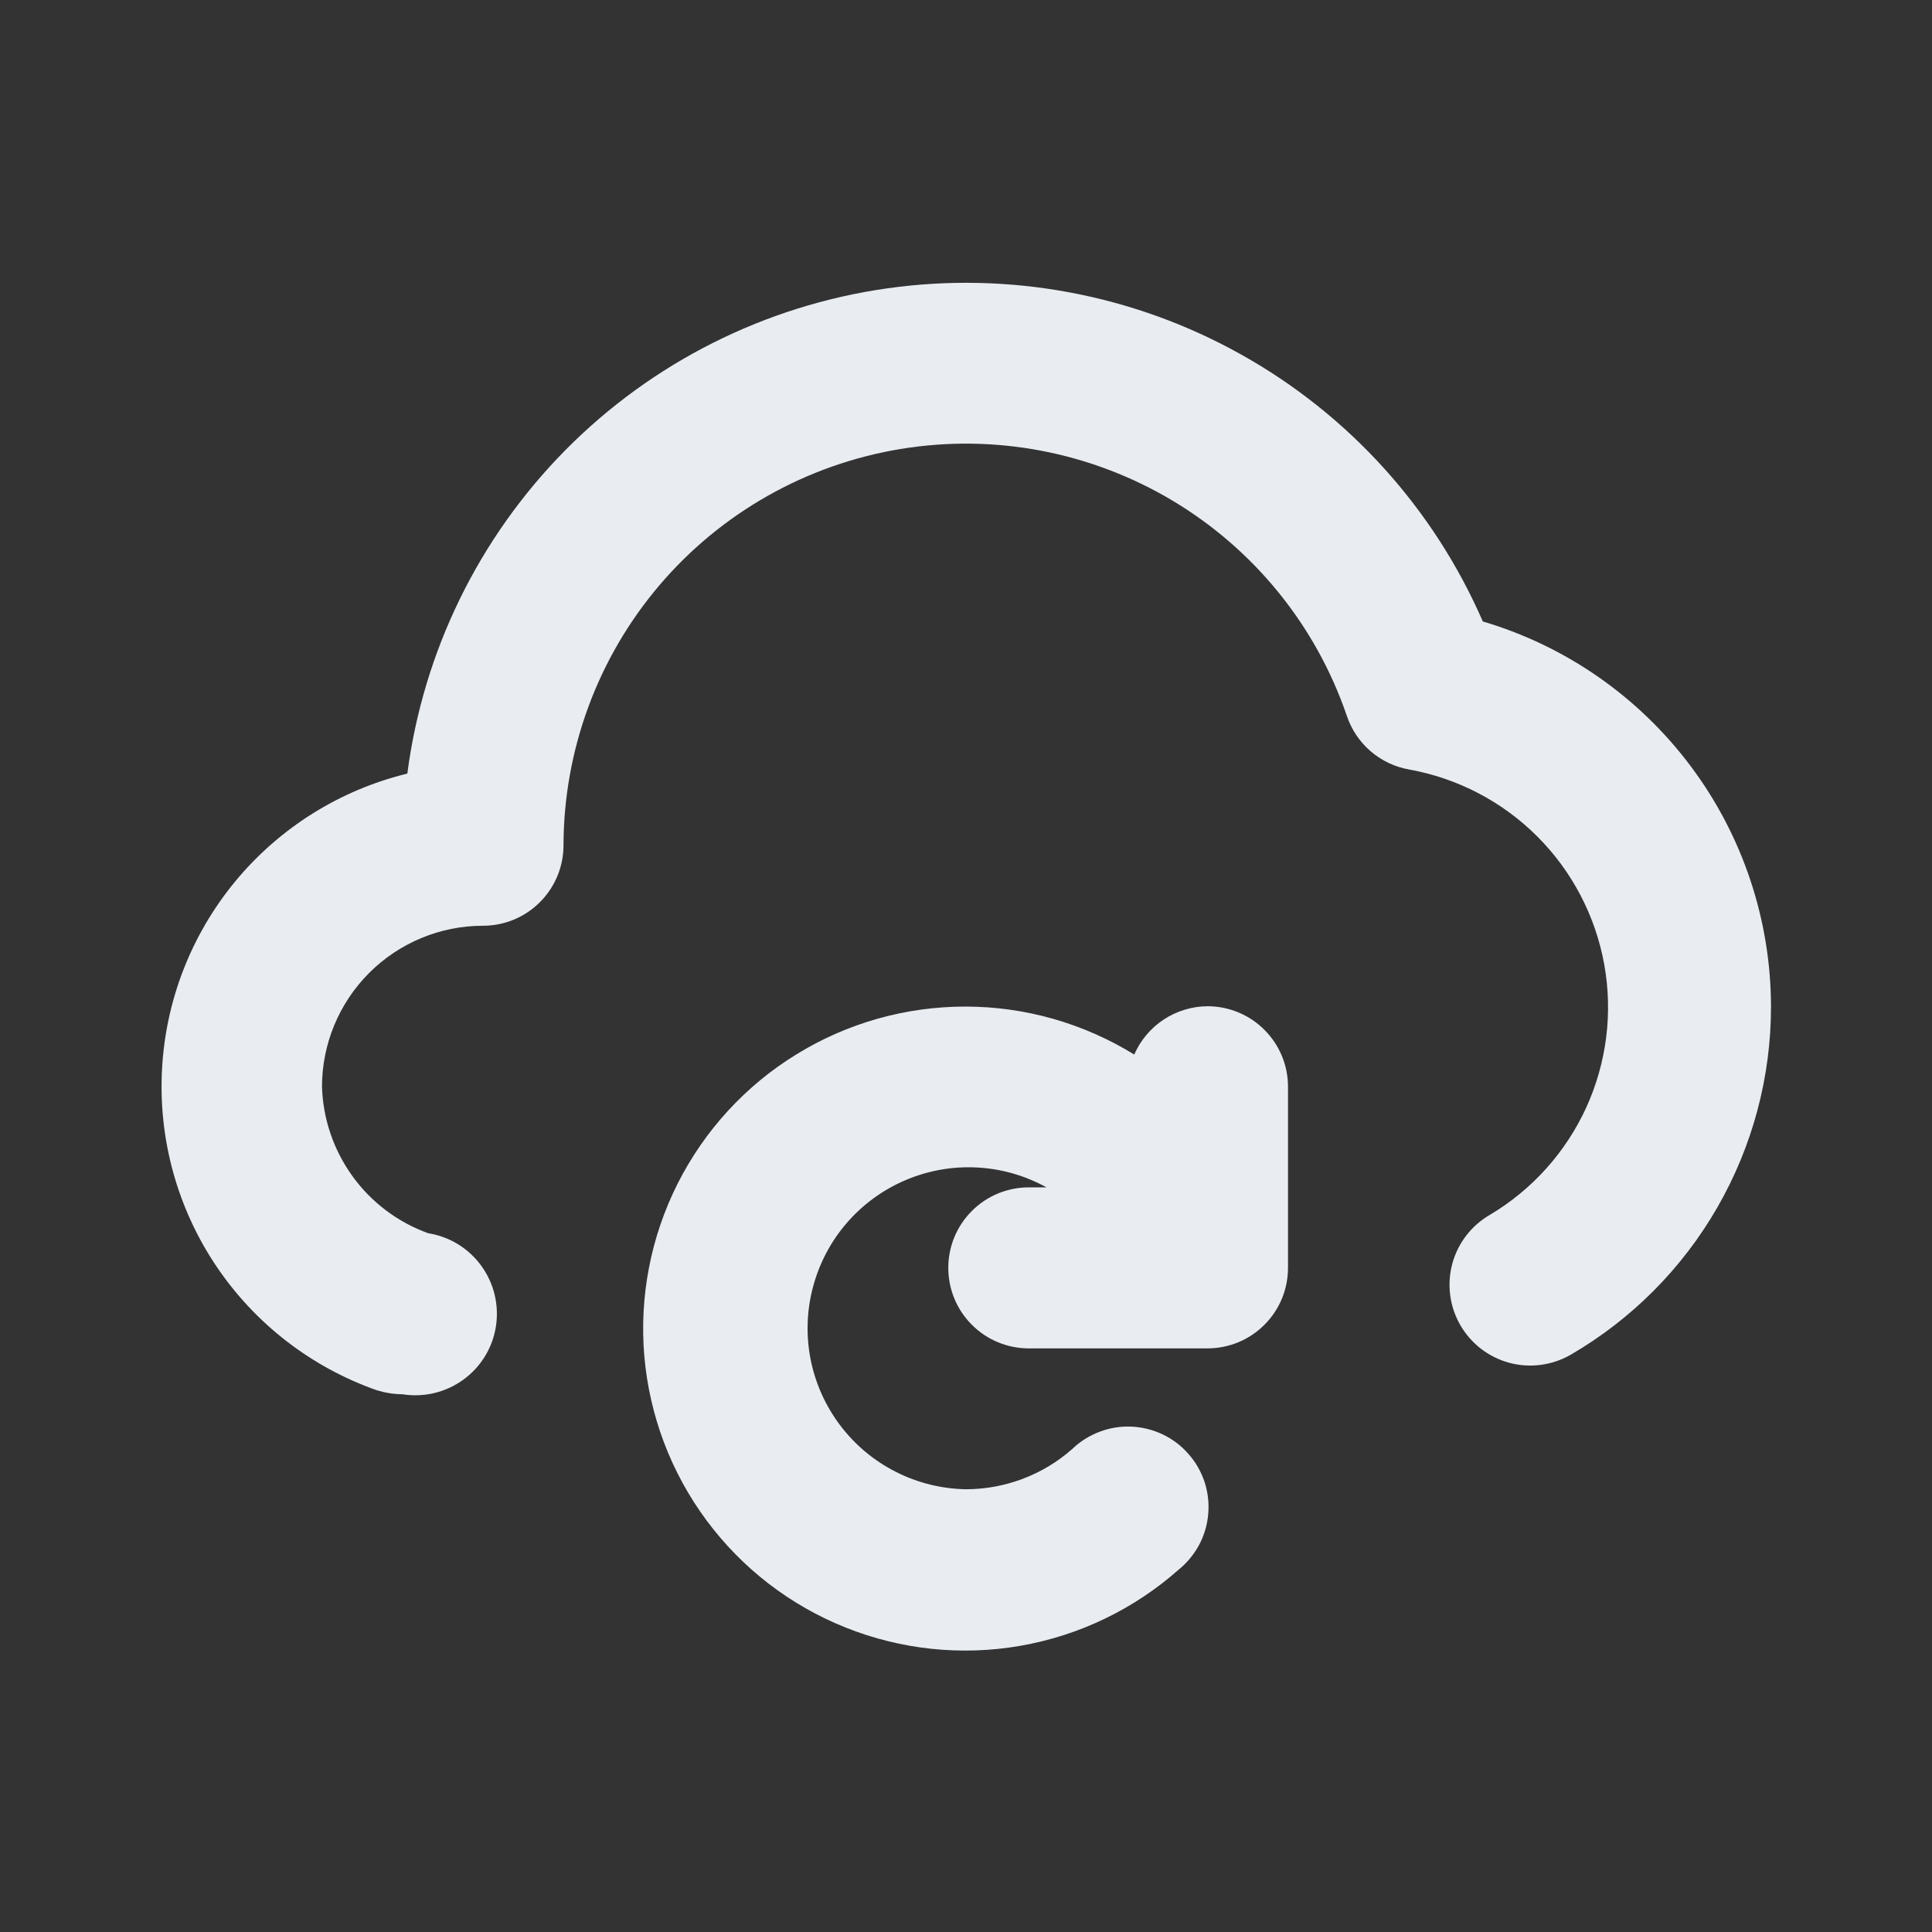 <svg width="24" height="24" viewBox="0 0 24 24" fill="none" xmlns="http://www.w3.org/2000/svg">
<rect x="0" y="0" width="24" height="24" fill="#333333" stroke="none"/>
<path d="M15 12.5C14.806 12.501 14.618 12.559 14.456 12.665C14.295 12.771 14.167 12.923 14.09 13.1C13.459 12.711 12.733 12.504 11.992 12.504C11.25 12.504 10.524 12.709 9.893 13.098C9.261 13.486 8.751 14.043 8.417 14.705C8.084 15.367 7.941 16.108 8.004 16.846C8.068 17.585 8.335 18.291 8.777 18.887C9.218 19.482 9.816 19.943 10.505 20.218C11.193 20.493 11.944 20.572 12.674 20.445C13.404 20.318 14.085 19.991 14.64 19.5C14.745 19.415 14.832 19.31 14.896 19.191C14.959 19.072 14.998 18.941 15.009 18.806C15.021 18.672 15.005 18.537 14.963 18.408C14.92 18.28 14.853 18.162 14.763 18.061C14.674 17.959 14.566 17.877 14.444 17.819C14.322 17.761 14.19 17.728 14.055 17.722C13.92 17.716 13.785 17.738 13.659 17.786C13.533 17.834 13.417 17.906 13.32 18C12.955 18.322 12.486 18.499 12 18.5C11.696 18.495 11.398 18.421 11.127 18.283C10.856 18.146 10.62 17.948 10.437 17.706C10.253 17.463 10.128 17.182 10.069 16.884C10.011 16.586 10.021 16.278 10.1 15.985C10.178 15.691 10.322 15.419 10.521 15.19C10.72 14.96 10.969 14.779 11.249 14.66C11.528 14.541 11.831 14.487 12.135 14.503C12.438 14.518 12.734 14.603 13 14.75H12.78C12.515 14.75 12.26 14.855 12.073 15.043C11.885 15.23 11.78 15.485 11.78 15.75C11.78 16.015 11.885 16.27 12.073 16.457C12.26 16.645 12.515 16.75 12.78 16.75H15C15.265 16.75 15.52 16.645 15.707 16.457C15.895 16.27 16 16.015 16 15.75V13.5C16 13.235 15.895 12.98 15.707 12.793C15.52 12.605 15.265 12.5 15 12.5ZM18.42 7.72C17.809 6.316 16.755 5.151 15.418 4.404C14.082 3.656 12.537 3.368 11.021 3.582C9.505 3.797 8.101 4.502 7.024 5.591C5.948 6.68 5.258 8.092 5.06 9.61C4.222 9.814 3.473 10.283 2.923 10.948C2.374 11.613 2.054 12.437 2.012 13.298C1.969 14.159 2.205 15.011 2.686 15.727C3.167 16.443 3.867 16.984 4.68 17.27C4.784 17.302 4.891 17.319 5 17.32C5.265 17.362 5.536 17.298 5.754 17.14C5.972 16.983 6.118 16.745 6.16 16.48C6.202 16.215 6.138 15.944 5.98 15.726C5.823 15.508 5.585 15.362 5.32 15.32C4.943 15.184 4.615 14.938 4.38 14.613C4.145 14.288 4.012 13.901 4 13.5C4 12.97 4.211 12.461 4.586 12.086C4.961 11.711 5.47 11.5 6 11.5C6.265 11.5 6.52 11.395 6.707 11.207C6.895 11.02 7 10.765 7 10.5C7.003 9.317 7.424 8.174 8.19 7.272C8.956 6.371 10.017 5.771 11.184 5.578C12.351 5.385 13.548 5.612 14.564 6.218C15.579 6.824 16.347 7.771 16.73 8.89C16.787 9.062 16.89 9.215 17.027 9.333C17.165 9.451 17.331 9.529 17.51 9.56C18.111 9.669 18.665 9.959 19.097 10.391C19.529 10.823 19.819 11.377 19.928 11.978C20.037 12.579 19.959 13.2 19.706 13.756C19.452 14.312 19.035 14.777 18.51 15.09C18.279 15.223 18.111 15.441 18.041 15.698C17.972 15.955 18.007 16.229 18.14 16.46C18.273 16.691 18.491 16.859 18.748 16.929C19.005 16.998 19.279 16.962 19.51 16.83C20.268 16.39 20.897 15.758 21.334 14.998C21.771 14.238 22.001 13.377 22 12.5C21.997 11.424 21.647 10.378 21.002 9.517C20.357 8.656 19.452 8.025 18.42 7.72V7.72Z" fill="#E9EDF2"/>
</svg>
